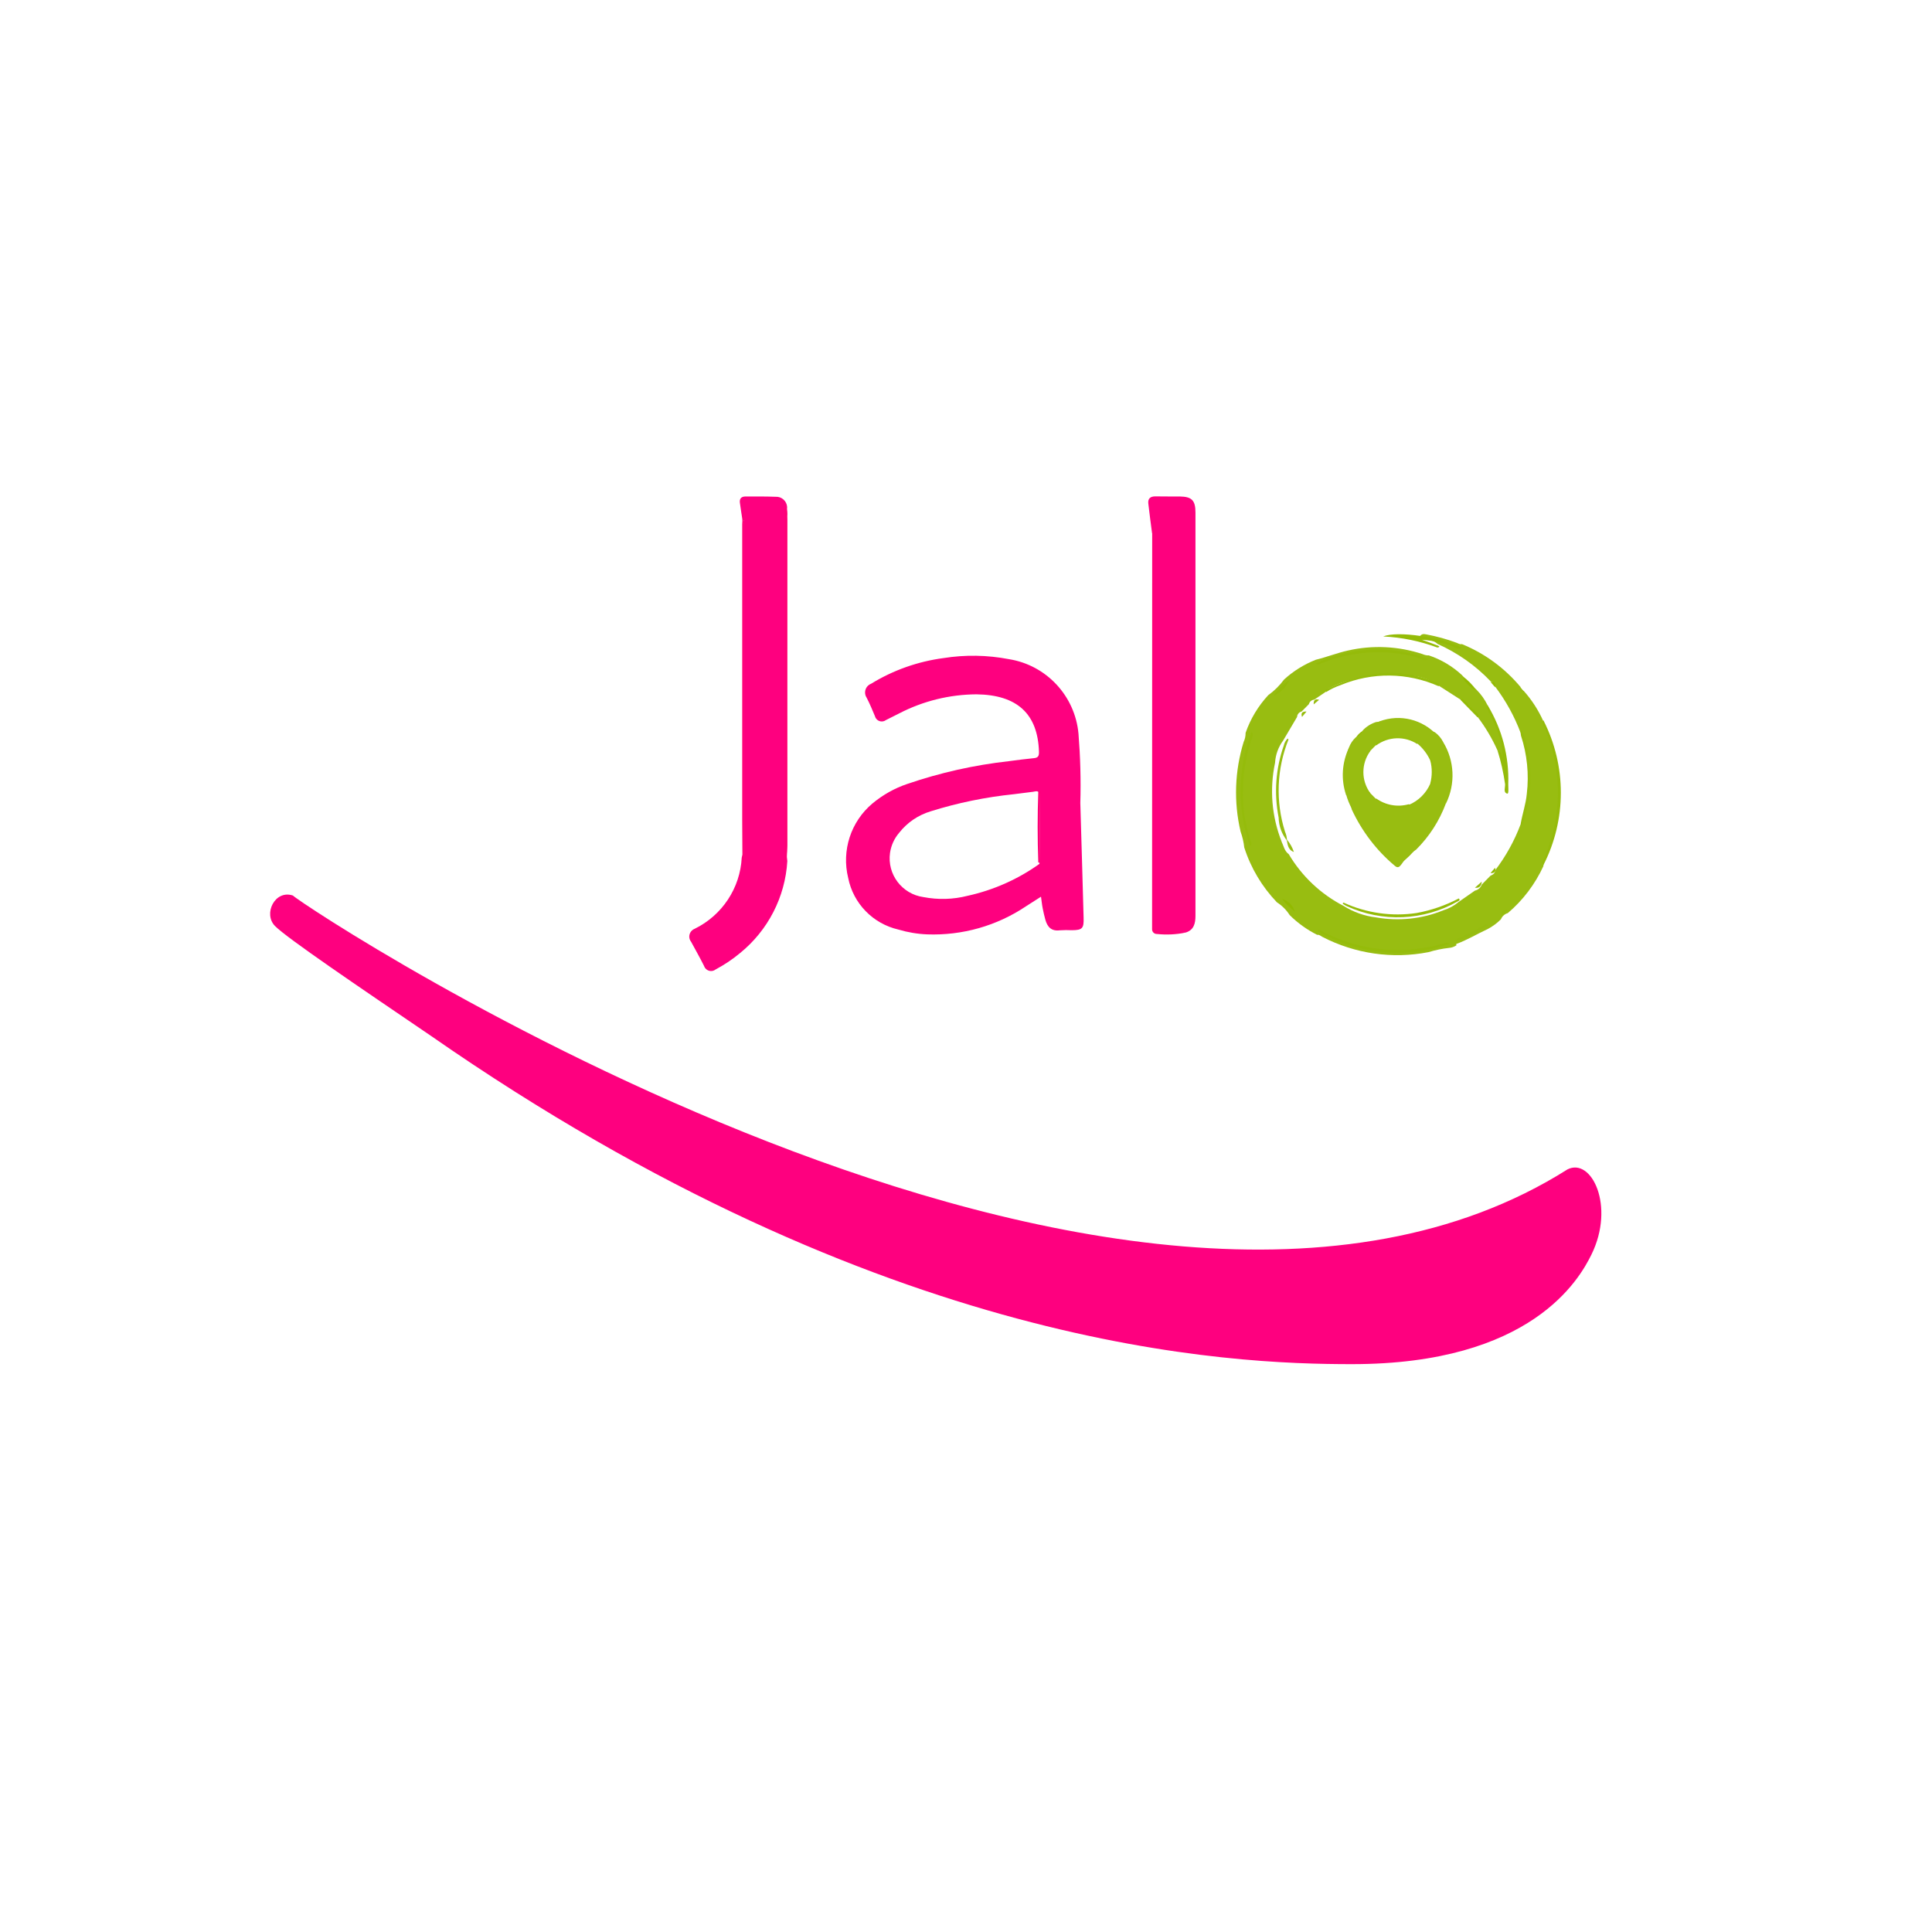 <?xml version="1.0" encoding="utf-8"?>
<!-- Generator: Adobe Illustrator 23.0.5, SVG Export Plug-In . SVG Version: 6.00 Build 0)  -->
<svg version="1.1" id="Capa_1" xmlns="http://www.w3.org/2000/svg" xmlns:xlink="http://www.w3.org/1999/xlink" x="0px" y="0px"
	 viewBox="0 0 200 200" style="enable-background:new 0 0 200 200;" xml:space="preserve">
<style type="text/css">
	.st0{fill:#98BD11;}
	.st1{fill:#FE007F;}
	.st2{fill:#FE007E;}
	.st3{fill:#FE0075;}
	.st4{fill:#FE0177;}
	.st5{fill:#FE0175;}
	.st6{fill:#95BB0A;}
	.st7{fill:#95BC0A;}
	.st8{fill:#94BB09;}
	.st9{fill:#94BB07;}
	.st10{fill:#95BC0C;}
	.st11{fill:#95BC0B;}
	.st12{fill:#96BD10;}
	.st13{fill:#97BD0D;}
	.st14{fill:#96BC0A;}
	.st15{fill:#97BD11;}
	.st16{fill:#96BC0F;}
	.st17{fill:#91B901;}
	.st18{fill:#91B900;}
	.st19{fill:#92BA00;}
	.st20{fill:#96BD11;}
	.st21{fill:#97BC11;}
	.st22{fill:#96BC0D;}
	.st23{fill:#95BB0B;}
	.st24{fill:#92BA01;}
	.st25{fill:#91BA00;}
	.st26{fill:#95BC11;}
	.st27{fill:#96BD0C;}
	.st28{fill:#97BD0E;}
	.st29{fill:#96BC0B;}
</style>
<g id="jalo_new" transform="translate(-0.426 -8.704)">
	<path id="Trazado_1" class="st0" d="M133.35,79.05c0.96-0.88,2.08-1.57,3.29-2.05c1.12-0.27,2.18-0.7,3.31-0.95
		c2.57-0.59,5.25-0.46,7.75,0.37c0.2,0.09,0.42,0.14,0.64,0.13c1.28,0.43,2.45,1.13,3.44,2.05c0.4,0.57,0.9,1.07,1.47,1.48
		c0.49,0.48,0.88,1.04,1.18,1.65c0.53,1.13,0.99,2.29,1.38,3.47c0.12,0.5,0.23,1,0.36,1.49c0.11,0.24,0.04,0.53-0.17,0.69
		c-0.36-0.24-0.17-0.8-0.56-1c-0.55-1.23-1.24-2.39-2.05-3.46c-0.39-0.77-1.01-1.39-1.77-1.79l-2.26-1.45
		c-0.82-0.58-1.78-0.93-2.78-1.04c-2.13-0.38-4.33-0.21-6.38,0.47c-0.71,0.18-1.4,0.45-2.06,0.79c-0.16,0.1-0.39,0.13-0.41,0.38
		l-1.25,0.85c-0.27,0.02-0.49,0.21-0.56,0.47l-0.75,0.76c-0.26,0.06-0.46,0.29-0.47,0.56l-1.44,2.44c-0.5,0.67-0.79,1.47-0.84,2.3
		c-0.58,2.73-0.35,5.57,0.68,8.17l-0.01-0.01c0.22,0.45,0.3,0.99,0.75,1.31c1.35,2.28,3.32,4.14,5.67,5.35
		c1.01,0.64,2.16,1.05,3.35,1.19c2.35,0.42,4.76,0.17,6.97-0.73c0.59-0.18,1.14-0.48,1.61-0.88l1.67-1.16
		c0.33-0.07,0.6-0.31,0.71-0.63l0.9-0.91c0.25-0.11,0.47-0.24,0.48-0.56c1.11-1.45,2-3.06,2.64-4.77c0.42-0.81,0.66-1.69,0.71-2.6
		c0.32-2.12,0.17-4.29-0.45-6.35c-0.05-0.18-0.06-0.4-0.26-0.51c-0.64-1.71-1.53-3.32-2.63-4.78c-0.01-0.32-0.23-0.45-0.48-0.56
		c-1.56-1.64-3.43-2.95-5.5-3.87c-0.49-0.48-1.23-0.39-1.81-0.8c0.2-0.27,0.42-0.23,0.67-0.18c1.06,0.2,2.1,0.48,3.11,0.86
		c0.18,0.07,0.35,0.19,0.56,0.14c2.36,0.96,4.44,2.49,6.07,4.44c0.04,0.19,0.08,0.38,0.33,0.4c0.84,0.94,1.53,2.01,2.04,3.16
		c0.16,0.66,0.39,1.3,0.69,1.91c0.8,2.3,1.09,4.76,0.85,7.18c-0.2,1.88-0.69,3.72-1.45,5.46c-0.07,0.13-0.1,0.28-0.09,0.43
		c-0.86,1.87-2.12,3.54-3.69,4.87c-0.32,0.09-0.59,0.33-0.71,0.64c-0.4,0.4-0.86,0.74-1.37,1.01c-1.09,0.5-2.11,1.13-3.24,1.54
		c-0.01,0-0.03,0.05-0.02,0.07c0,0.02,0.03,0.04,0.04,0.06c-0.23,0.16-0.5,0.26-0.78,0.28c-0.72,0.08-1.44,0.23-2.13,0.44
		c-3.73,0.73-7.6,0.17-10.98-1.58c-0.17-0.09-0.32-0.25-0.54-0.21c-1.05-0.53-2.02-1.22-2.85-2.05c-0.34-0.53-0.79-0.98-1.32-1.32
		c-1.54-1.61-2.7-3.55-3.38-5.68c-0.06-0.56-0.19-1.11-0.38-1.64c-0.72-3.07-0.61-6.27,0.32-9.29c0.14-0.29,0.2-0.61,0.2-0.93
		c0.5-1.45,1.3-2.77,2.34-3.9C132.35,80.21,132.89,79.67,133.35,79.05z"/>
	<path id="Trazado_2" class="st1" d="M81.93,97.84c-0.22,3.72-2,7.18-4.9,9.53c-0.78,0.65-1.62,1.21-2.52,1.69
		c-0.33,0.26-0.8,0.21-1.07-0.12c-0.06-0.08-0.11-0.17-0.14-0.26c-0.42-0.84-0.88-1.65-1.33-2.48c-0.3-0.37-0.24-0.91,0.13-1.21
		c0.07-0.06,0.15-0.1,0.24-0.14c2.84-1.39,4.71-4.21,4.87-7.37c0.02-0.1,0.04-0.19,0.08-0.28c0.05,0.01,0.08,0.13,0.09,0.1
		c0.01-0.17,0.02-0.34,0.01-0.52V63.01c0.01-0.1,0.01-0.2-0.01-0.29c-0.01-0.04,0.14-0.24-0.09-0.14c-0.09-0.61-0.19-1.22-0.27-1.82
		c-0.06-0.43,0.14-0.66,0.58-0.66c1.04,0,2.08-0.01,3.11,0.03c0.62-0.04,1.16,0.43,1.2,1.06c0,0,0,0.01,0,0.01
		c-0.04,0.44-0.03,0.88,0.01,1.32c-0.01,11.24-0.01,22.48,0,33.72C81.85,96.77,81.85,97.31,81.93,97.84z"/>
	<path id="Trazado_3" class="st2" d="M119.69,63.92c-0.13-1.03-0.28-2.05-0.39-3.08c-0.06-0.52,0.2-0.76,0.75-0.75
		c0.84,0.02,1.68,0,2.52,0.01c1.24,0.02,1.61,0.41,1.61,1.67c0,11.05,0,22.09,0,33.14c0,2.87,0,5.73,0,8.6
		c0,0.78-0.16,1.49-1.05,1.74c-0.87,0.02-1.73,0-2.59,0.01c-0.53,0-0.76-0.22-0.74-0.76c0.03-0.84,0.01-1.68,0.01-2.52V64.52
		c0-0.15,0-0.3,0-0.44c0.01-0.1,0-0.2-0.01-0.29C119.74,63.82,119.73,63.88,119.69,63.92z"/>
	<path id="Trazado_4" class="st3" d="M81.82,97.84c-0.24-0.22-0.14-0.51-0.14-0.77c0-11.7,0-23.4,0-35.1c0-0.26-0.1-0.55,0.14-0.77
		c0.1,0.31,0.14,0.63,0.1,0.95c0,11.46,0,22.91,0,34.37C81.92,96.96,81.86,97.4,81.82,97.84z"/>
	<path id="Trazado_5" class="st4" d="M119.7,63.92l0.06-0.79h0.11v40.79c0,1.19,0,1.17,1.23,1.2c0.68-0.1,1.37-0.05,2.03,0.13
		c-0.97,0.2-1.96,0.24-2.94,0.14c-0.27,0.01-0.5-0.21-0.5-0.48c0-0.02,0-0.04,0-0.06c0-0.1,0-0.2,0-0.3
		C119.7,91.01,119.7,77.46,119.7,63.92z"/>
	<path id="Trazado_6" class="st5" d="M77.28,62.58c0.07-0.25-0.06-0.54,0.14-0.85v36.32c-0.2-0.3-0.07-0.59-0.14-0.84
		c-0.01-1.19-0.02-2.37-0.02-3.56c0-10.24,0-20.47,0-30.7C77.26,62.82,77.27,62.7,77.28,62.58z"/>
	<path id="Trazado_7" class="st6" d="M160.2,98.26c-0.25-0.25-0.03-0.46,0.06-0.67c1-2.28,1.49-4.74,1.44-7.23
		c-0.05-2.21-0.54-4.39-1.44-6.42c-0.09-0.21-0.32-0.42-0.06-0.67C162.61,87.99,162.6,93.56,160.2,98.26z"/>
	<path id="Trazado_8" class="st7" d="M136.79,105.07c0.23-0.24,0.42,0,0.59,0.09c2.77,1.43,5.88,2.07,8.99,1.84
		c1.2-0.09,2.39-0.3,3.54-0.63c0.19-0.05,0.38-0.17,0.53,0.05C145.91,107.99,140.91,107.5,136.79,105.07z"/>
	<path id="Trazado_9" class="st8" d="M155.44,86.37c0.34,0.17,0.34,0.17,0.54,0.81c0-1.03-0.21-2.05-0.62-3
		c-0.27-0.63-0.58-1.25-0.85-1.88c-0.08-0.18-0.33-0.35-0.08-0.58c1.49,2.46,2.23,5.29,2.13,8.16c0,0.34,0.07,1.02-0.1,0.98
		c-0.45-0.1-0.2-0.64-0.23-0.99C156.06,88.68,155.8,87.51,155.44,86.37z"/>
	<path id="Trazado_10" class="st9" d="M151.44,101.71c0.19,0.19,0,0.25-0.12,0.31c-3.53,2-7.79,2.18-11.48,0.49
		c-0.15-0.08-0.29-0.16-0.42-0.26c0-0.02,0.01-0.05,0.03-0.06c0.02-0.02,0.04-0.03,0.06-0.05c2.36,1.09,4.99,1.46,7.56,1.08
		C148.6,102.94,150.07,102.43,151.44,101.71z"/>
	<path id="Trazado_11" class="st9" d="M151.76,75.76c-0.39,0.28-0.7-0.04-1.01-0.17c-1.01-0.36-2.06-0.58-3.13-0.66
		c0.55,0.2,1.1,0.39,1.64,0.6c0.24,0.09,0.19,0.17-0.03,0.21c-1.8-0.67-3.7-1.06-5.62-1.15C145.13,73.98,149.58,74.66,151.76,75.76z
		"/>
	<path id="Trazado_12" class="st10" d="M137.72,80.34c-0.24-0.24,0.02-0.28,0.15-0.34c3.66-1.76,7.39-2.32,11.24-0.63
		c0.13,0.06,0.45,0.06,0.24,0.37c-3.22-1.43-6.89-1.47-10.15-0.11C138.68,79.81,138.18,80.04,137.72,80.34z"/>
	<path id="Trazado_13" class="st11" d="M129.99,84.47c0.28,0.28,0.07,0.56-0.03,0.82c-0.58,1.75-0.87,3.59-0.85,5.43
		c-0.03,1.65,0.21,3.29,0.72,4.86c0.08,0.25,0.26,0.5,0,0.75C128.47,92.48,128.52,88.27,129.99,84.47z"/>
	<path id="Trazado_14" class="st6" d="M148.35,76.94c-0.51,0.28-0.95-0.1-1.38-0.23c-3.23-0.83-6.64-0.6-9.73,0.65
		c-0.2,0.07-0.39,0.25-0.6,0.03C140.32,75.63,144.55,75.46,148.35,76.94z"/>
	<path id="Trazado_15" class="st12" d="M133.65,95.72c-0.54-0.68-0.84-1.51-0.86-2.38c-0.49-2.5-0.31-5.08,0.54-7.48
		c0.06-0.26,0.19-0.5,0.38-0.69c0.01-0.01,0.05,0.01,0.06,0.03c0.02,0.02,0.03,0.04,0.04,0.06c-1.22,3.04-1.35,6.41-0.36,9.54
		C133.58,95.09,133.65,95.41,133.65,95.72z"/>
	<path id="Trazado_16" class="st10" d="M157.84,84.5c0.13-0.4,0.2-0.08,0.25,0.03c0.3,0.88,0.52,1.79,0.63,2.72
		c0.28,2.12,0.1,4.28-0.52,6.32c-0.03,0.19-0.11,0.38-0.22,0.54c-0.1,0.11-0.1-0.08-0.13-0.15c0.18-1.03,0.53-2.02,0.63-3.08
		c0.24-2.02,0.03-4.08-0.6-6.01C157.85,84.74,157.84,84.62,157.84,84.5z"/>
	<path id="Trazado_17" class="st13" d="M150.11,91.89c-0.13-0.12-0.17-0.31-0.09-0.47c0.69-1.86,0.59-3.92-0.28-5.71
		c-0.02-0.04,0.05-0.13,0.08-0.19C151,87.45,151.11,89.85,150.11,91.89z"/>
	<path id="Trazado_18" class="st14" d="M148.94,84.56c-0.06,0.09-0.18,0.12-0.27,0.06c-0.02-0.01-0.03-0.02-0.05-0.04
		c-1.45-1.2-3.41-1.59-5.21-1.03c-0.19,0.04-0.37,0.18-0.54-0.02C144.92,82.59,147.32,83,148.94,84.56z"/>
	<path id="Trazado_19" class="st15" d="M140.07,86.11c0.04,0.06,0.13,0.15,0.1,0.18c-0.48,1.42-0.58,2.95-0.27,4.41
		c0,0.05,0,0.1,0,0.15c0.07,0.15-0.01,0.17-0.13,0.15C139.23,89.39,139.34,87.64,140.07,86.11z"/>
	<path id="Trazado_20" class="st16" d="M151.21,106.14c-0.07-0.05-0.35-0.07-0.13-0.16c1.06-0.46,2.1-0.98,3.09-1.57
		c0.09-0.05,0.2-0.01,0.25,0.07C153.43,105.18,152.35,105.74,151.21,106.14z"/>
	<path id="Trazado_21" class="st9" d="M151.62,81.16c0.04-0.09,0.15-0.13,0.24-0.09c0.02,0.01,0.04,0.03,0.06,0.05
		c0.52,0.51,1.03,1.02,1.53,1.54c0.1,0.11,0.05,0.22-0.07,0.3L151.62,81.16z"/>
	<path id="Trazado_22" class="st8" d="M133.9,79.11c-0.31,0.73-0.9,1.31-1.63,1.61C132.71,80.08,133.26,79.53,133.9,79.11z"/>
	<path id="Trazado_23" class="st17" d="M153.26,80.15c-0.67-0.27-1.2-0.8-1.47-1.48C152.36,79.08,152.85,79.58,153.26,80.15z"/>
	<path id="Trazado_24" class="st18" d="M145.56,97.97c0.26-0.68,0.79-1.21,1.48-1.47C146.6,97.06,146.11,97.55,145.56,97.97z"/>
	<path id="Trazado_25" class="st19" d="M133.15,101.76c0.64,0.19,1.13,0.68,1.32,1.32C133.97,102.7,133.53,102.26,133.15,101.76z"/>
	<path id="Trazado_26" class="st20" d="M139.77,90.93l0.13-0.15c0.2,0.53,0.63,0.99,0.46,1.63
		C140.11,91.94,139.91,91.45,139.77,90.93z"/>
	<path id="Trazado_27" class="st21" d="M134.37,96.9c-0.63-0.22-0.65-0.79-0.75-1.31C133.95,95.97,134.21,96.42,134.37,96.9z"/>
	<path id="Trazado_28" class="st18" d="M141.5,84.36c0.02,0.39-0.28,0.71-0.67,0.73c-0.02,0-0.04,0-0.06,0
		C140.95,84.79,141.2,84.54,141.5,84.36z"/>
	<path id="Trazado_29" class="st22" d="M155.8,103.51c0.03-0.44,0.23-0.69,0.71-0.64C156.31,103.13,156.08,103.34,155.8,103.51z"/>
	<path id="Trazado_30" class="st23" d="M153.82,99.97c-0.04,0.43-0.23,0.7-0.71,0.63L153.82,99.97z"/>
	<path id="Trazado_31" class="st22" d="M136.42,81.62c-0.02-0.4,0.12-0.62,0.56-0.47L136.42,81.62z"/>
	<path id="Trazado_32" class="st11" d="M135.21,82.92c-0.16-0.46,0.08-0.57,0.47-0.56L135.21,82.92z"/>
	<path id="Trazado_33" class="st24" d="M154.72,79.29c0.39-0.01,0.58,0.15,0.48,0.56L154.72,79.29z"/>
	<path id="Trazado_34" class="st25" d="M155.2,98.53c0.1,0.41-0.08,0.58-0.48,0.56L155.2,98.53z"/>
	<path id="Trazado_35" class="st26" d="M158.16,80.26c-0.33,0.05-0.52-0.02-0.33-0.4L158.16,80.26z"/>
	<path id="Trazado_36" class="st1" d="M112.6,103.69c-0.12-3.95-0.21-7.9-0.34-11.86c0.07-2.4,0-4.79-0.19-7.18
		c-0.36-3.91-3.32-7.09-7.2-7.71c-2.24-0.43-4.53-0.47-6.78-0.11c-2.65,0.35-5.2,1.25-7.48,2.65c-0.51,0.19-0.76,0.75-0.57,1.26
		c0.03,0.07,0.07,0.15,0.11,0.21c0.32,0.61,0.58,1.25,0.85,1.89c0.1,0.39,0.49,0.62,0.87,0.53c0.09-0.02,0.18-0.06,0.26-0.12
		c0.46-0.23,0.92-0.47,1.39-0.7c2.47-1.28,5.2-1.95,7.98-1.97c4.23,0.05,6.36,2.03,6.48,5.95c0.01,0.44-0.09,0.62-0.54,0.66
		c-0.86,0.08-1.72,0.2-2.57,0.31c-3.59,0.4-7.12,1.19-10.53,2.36c-1.31,0.44-2.53,1.13-3.6,2.02c-2.24,1.88-3.21,4.87-2.51,7.71
		c0.53,2.65,2.56,4.73,5.19,5.34c0.97,0.29,1.98,0.46,2.99,0.5c3.63,0.13,7.21-0.88,10.23-2.91c0.5-0.31,0.99-0.63,1.55-0.99
		c0.07,0.46,0.1,0.85,0.18,1.23c0.07,0.38,0.17,0.77,0.27,1.15c0.21,0.75,0.62,1.21,1.49,1.1c0.42-0.03,0.84-0.03,1.26-0.01
		C112.47,104.99,112.64,104.81,112.6,103.69z M108.03,98.13c-2.23,1.6-4.77,2.72-7.45,3.31c-1.49,0.38-3.05,0.42-4.56,0.13
		c-2.22-0.31-3.77-2.36-3.46-4.57c0.11-0.77,0.44-1.5,0.95-2.09c0.83-1.06,1.97-1.83,3.26-2.22c2.8-0.88,5.69-1.47,8.61-1.77
		c0.66-0.09,1.32-0.17,1.98-0.25c0.23-0.03,0.49-0.16,0.67,0.13C108.07,93.24,108.08,95.69,108.03,98.13z"/>
	<path id="Trazado_37" class="st3" d="M107.91,97.98c-0.09-2.45-0.09-4.89,0-7.34c0.22-0.11,0.17,0.07,0.17,0.17
		c0,2.34,0,4.68,0,7.02c-0.01,0.07-0.03,0.13-0.05,0.19L107.91,97.98z"/>
	<path id="Trazado_38" class="st0" d="M149.85,85.73c-0.03-0.07-0.04-0.14-0.03-0.22c-0.21-0.41-0.51-0.76-0.88-1.02
		c-0.1-0.01-0.19-0.05-0.27-0.11c-1.07-0.89-2.45-1.34-3.84-1.26c-0.68,0.02-1.29,0.3-1.96,0.33c-0.52,0.17-0.99,0.46-1.37,0.86
		c-0.14,0.33-0.4,0.59-0.73,0.73c-0.32,0.29-0.56,0.66-0.71,1.07c-0.53,1.47-0.62,3.07-0.25,4.59c0.11,0.62,0.47,1.16,0.54,1.78
		c1.04,2.25,2.55,4.24,4.44,5.83c0.38,0.35,0.55,0.07,0.75-0.18c0.39-0.58,0.89-1.08,1.48-1.47c1.36-1.35,2.41-2.98,3.08-4.78
		c-0.01-0.2,0.02-0.39,0.09-0.58C150.86,89.48,150.74,87.45,149.85,85.73z M148.5,89.8c-0.43,1.01-1.23,1.81-2.25,2.23
		c-1.13,0.54-2.48,0.3-3.36-0.6l-0.61-0.62c-0.7-0.6-1.03-1.54-0.86-2.45c-0.08-0.75,0.25-1.49,0.86-1.93l0.61-0.62
		c1.17-1.13,3-1.19,4.24-0.15c0.58,0.48,1.05,1.09,1.36,1.78C148.93,88.17,148.93,89.07,148.5,89.8L148.5,89.8z"/>
	<path id="Trazado_39" class="st27" d="M147.13,85.72c-1.3-0.84-2.99-0.78-4.24,0.15c-0.11-0.07-0.11-0.15-0.03-0.23
		c1.26-1,3.03-1.03,4.32-0.08C147.21,85.56,147.16,85.66,147.13,85.72z"/>
	<path id="Trazado_40" class="st28" d="M142.29,86.44c-0.97,1.3-0.97,3.08,0,4.38c-0.62,0.04-0.59-0.53-0.74-0.85
		c-0.5-1.11-0.36-2.41,0.36-3.39C141.98,86.45,142.07,86.2,142.29,86.44z"/>
	<path id="Trazado_41" class="st14" d="M142.89,91.36c0.97,0.7,2.21,0.92,3.36,0.6c0.08,0.03,0.25,0.06,0.17,0.13
		c-1.22,0.55-2.64,0.3-3.6-0.63C142.81,91.46,142.87,91.4,142.89,91.36z"/>
	<path id="Trazado_42" class="st29" d="M148.49,89.79c0.2-0.77,0.2-1.58,0-2.35c0.03-0.07,0.05-0.25,0.14-0.15
		c0.41,0.83,0.41,1.81,0,2.64C148.55,90.05,148.52,89.86,148.49,89.79z"/>
	<path id="Trazado_43" class="st1" d="M28.89,104.56c-1.24-1.26,0-3.78,1.86-3.15c1.24,1.26,86.1,57.32,131.94,28.35
		c2.48-1.26,4.96,3.78,2.48,8.82c-1.24,2.52-6.19,11.34-24.78,11.34c-12.39,0-48.32-1.26-95.39-34.01
		C37.57,110.86,30.13,105.82,28.89,104.56z"/>
</g>
</svg>
